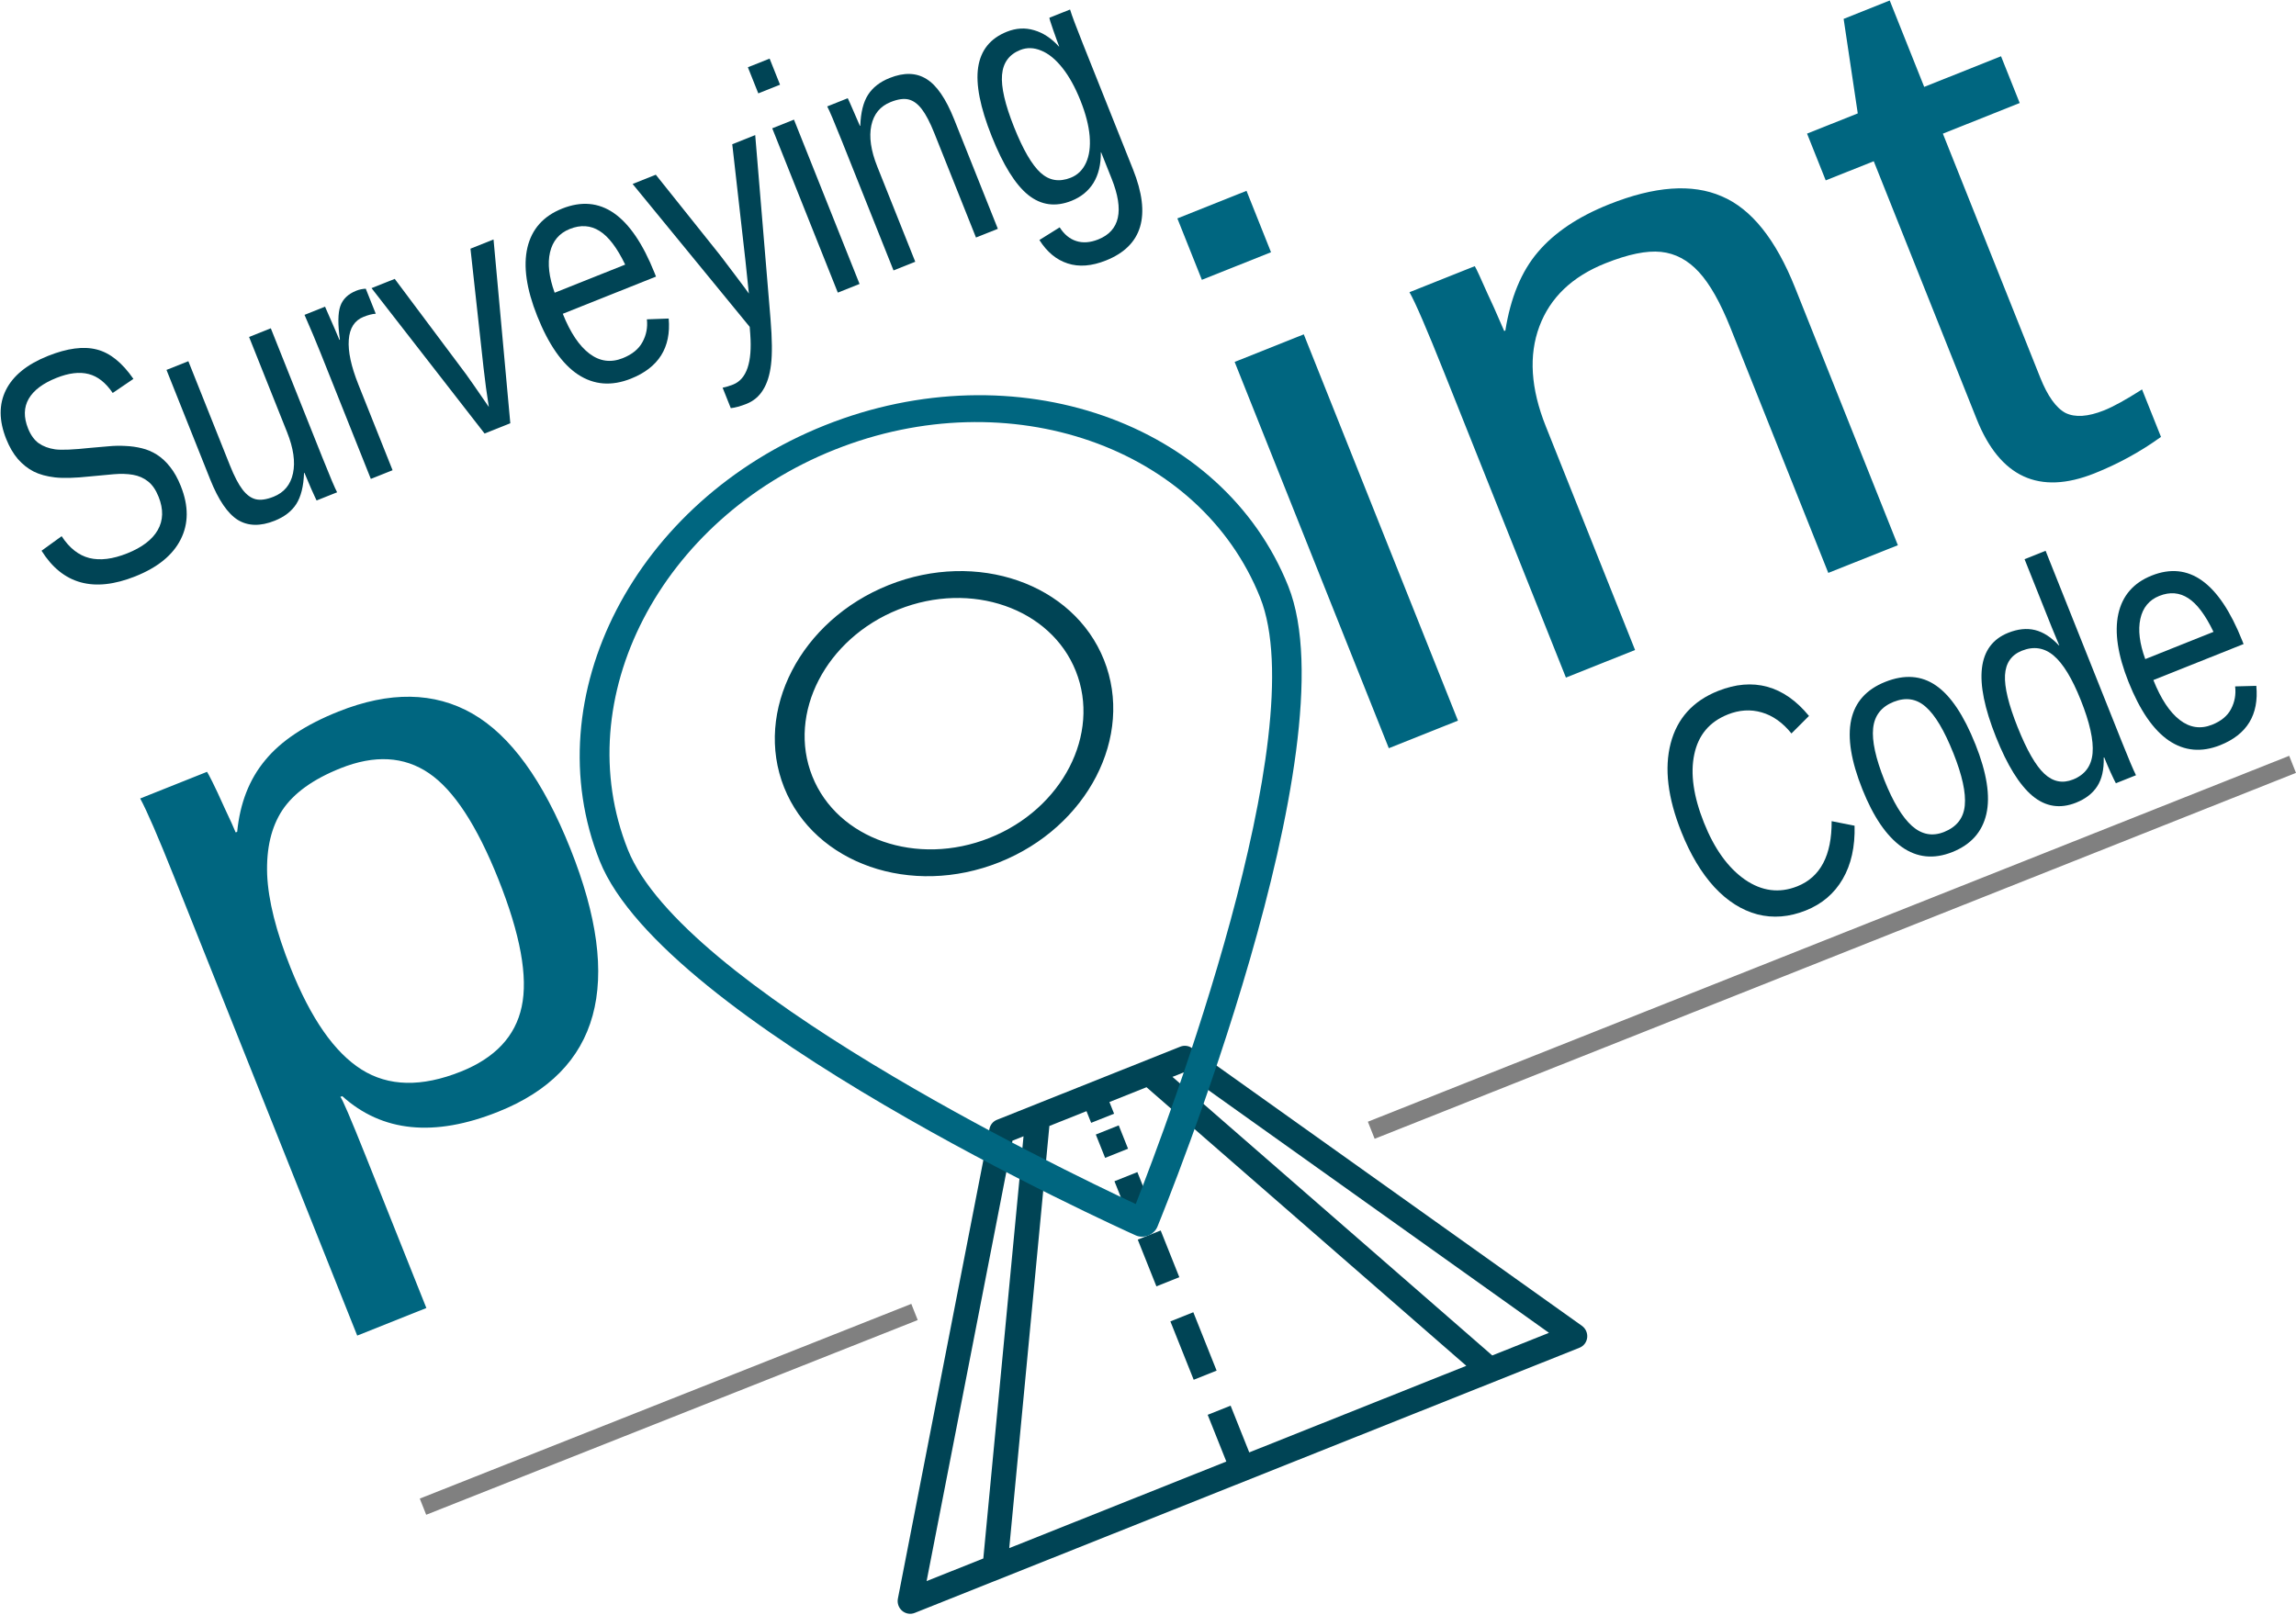 <?xml version="1.0" encoding="UTF-8" standalone="no"?>
<!-- Created with Inkscape (http://www.inkscape.org/) -->

<svg
   xmlns:dc="http://purl.org/dc/elements/1.1/"
   xmlns:cc="http://creativecommons.org/ns#"
   xmlns:rdf="http://www.w3.org/1999/02/22-rdf-syntax-ns#"
   xmlns:svg="http://www.w3.org/2000/svg"
   xmlns="http://www.w3.org/2000/svg"
   xmlns:sodipodi="http://sodipodi.sourceforge.net/DTD/sodipodi-0.dtd"
   xmlns:inkscape="http://www.inkscape.org/namespaces/inkscape"
   width="4.32in"
   height="3.039in"
   viewBox="0 0 109.729 77.193"
   version="1.1"
   id="svg4566"
   inkscape:version="0.92.3 (2405546, 2018-03-11)"
   sodipodi:docname="logo_background.svg">
  <defs
     id="defs4560" />
  <sodipodi:namedview
     id="base"
     pagecolor="#ffffff"
     bordercolor="#666666"
     borderopacity="1.0"
     inkscape:pageopacity="0.0"
     inkscape:pageshadow="2"
     inkscape:zoom="2"
     inkscape:cx="138.80914"
     inkscape:cy="163.02256"
     inkscape:document-units="mm"
     inkscape:current-layer="g908"
     showgrid="false"
     inkscape:window-width="1920"
     inkscape:window-height="1012"
     inkscape:window-x="0"
     inkscape:window-y="0"
     inkscape:window-maximized="1"
     units="in"
     width="5in"
     inkscape:snap-to-guides="true"
     fit-margin-top="0"
     fit-margin-left="0"
     fit-margin-right="0"
     fit-margin-bottom="0" />
  <g
     inkscape:label="Capa 1"
     inkscape:groupmode="layer"
     id="layer1"
     transform="translate(-4.115,-194.608)">
    <g
       id="g846">
      <g
         id="g894">
        <g
           id="g873">
          <g
             id="g853" />
          <g
             id="g908">
            <g
               id="g82"
               transform="rotate(-21.752,60.677,228.021)">
              <g
                 id="g1635"
                 transform="matrix(0.209,0,0,0.213,85.837,202.761)">
                <path
                   d="m -88.911,282.398 -59.266,-90.311 c -0.521,-0.795 -1.408,-1.273 -2.359,-1.273 h -45.155 c -0.949,0 -1.837,0.478 -2.359,1.273 l -59.266,90.311 c -0.569,0.867 -0.617,1.977 -0.124,2.89 0.492,0.914 1.447,1.481 2.483,1.481 h 163.688 c 1.038,0 1.991,-0.568 2.485,-1.481 0.493,-0.912 0.445,-2.023 -0.125,-2.89 z M -194.167,196.459 h 2.73 l -44.328,84.666 h -13.962 z m 23.876,84.666 v -11.289 h -5.644 v 11.289 h -53.447 l 44.309,-84.666 h 9.138 v 2.822 h 5.644 v -2.822 h 9.131 l 44.308,84.666 z m 59.831,0 -44.309,-84.666 h 2.73 l 55.54,84.666 z m 0,0"
                   id="path889-5"
                   style="fill:#004455;fill-opacity:1;stroke-width:0.353"
                   inkscape:connector-curvature="0" />
                <path
                   d="m -175.936,202.103 h 5.644 v 5.644 h -5.644 z m 0,0"
                   id="path891"
                   style="fill:#004455;fill-opacity:1;stroke-width:0.353"
                   inkscape:connector-curvature="0" />
                <path
                   d="m -175.936,213.392 h 5.644 v 8.467 h -5.644 z m 0,0"
                   id="path893"
                   style="fill:#004455;fill-opacity:1;stroke-width:0.353"
                   inkscape:connector-curvature="0" />
                <path
                   d="m -175.936,227.503 h 5.644 v 11.289 h -5.644 z m 0,0"
                   id="path895"
                   style="fill:#004455;fill-opacity:1;stroke-width:0.353"
                   inkscape:connector-curvature="0" />
                <path
                   d="m -175.936,247.258 h 5.644 v 14.111 h -5.644 z m 0,0"
                   id="path897"
                   style="fill:#004455;fill-opacity:1;stroke-width:0.353"
                   inkscape:connector-curvature="0" />
              </g>
              <g
                 id="g3772"
                 transform="matrix(1.449,0,0,1.256,25.551,209.519)">
                <path
                   d="m 16.603,17.908 c -3.131,0 -5.679,-2.548 -5.679,-5.68 0,-3.132 2.547,-5.68 5.679,-5.68 3.132,0 5.679,2.548 5.679,5.68 0,3.132 -2.548,5.68 -5.679,5.68 z m 0,-10.359 c -2.58,0 -4.679,2.099 -4.679,4.68 0,2.581 2.099,4.68 4.679,4.68 2.58,0 4.679,-2.099 4.679,-4.68 0,-2.581 -2.099,-4.68 -4.679,-4.68 z"
                   id="path3766"
                   inkscape:connector-curvature="0"
                   style="fill:#004455;fill-opacity:1" />
              </g>
              <path
                 d="m 49.608,251.221 c -0.214,0 -0.417,-0.082 -0.555,-0.225 -0.701,-0.725 -17.161,-17.852 -17.161,-26.119 0,-8.468 7.947,-15.358 17.716,-15.358 9.769,0 17.716,6.89 17.716,15.358 0,8.268 -16.46,25.394 -17.16,26.12 -0.139,0.142 -0.343,0.224 -0.556,0.224 z m 0,-40.446 c -8.97,0 -16.267,6.326 -16.267,14.102 0,6.997 13.353,21.62 16.267,24.726 2.912,-3.107 16.267,-17.731 16.267,-24.726 -0.001,-7.776 -7.298,-14.102 -16.267,-14.102 z"
                 id="path3768"
                 inkscape:connector-curvature="0"
                 style="fill:#006680;fill-opacity:1;stroke-width:1.349" />
              <g
                 id="text3976"
                 style="font-style:normal;font-variant:normal;font-weight:normal;font-stretch:normal;font-size:39.039px;line-height:1.25;font-family:'Century Gothic', arial;letter-spacing:0px;word-spacing:0px;fill:#000000;fill-opacity:1;stroke:none;stroke-width:0.203"
                 transform="scale(1.037,0.964)"
                 aria-label="p   int">
                <path
                   inkscape:connector-curvature="0"
                   id="path875"
                   style="font-style:normal;font-variant:normal;font-weight:normal;font-stretch:normal;font-size:39.039px;font-family:'Century Gothic', arial;fill:#006680;fill-opacity:1;stroke-width:0.203"
                   d="m 29.707,232.171 q 0,10.789 -7.587,10.789 -4.765,0 -6.405,-3.584 h -0.095 q 0.076,0.152 0.076,3.241 v 8.063 h -3.431 v -24.514 q 0,-3.183 -0.114,-4.213 h 3.317 q 0.019,0.076 0.057,0.553 0.038,0.457 0.076,1.43 0.057,0.972 0.057,1.334 h 0.076 q 0.915,-1.906 2.421,-2.783 1.506,-0.896 3.965,-0.896 3.812,0 5.7,2.554 1.887,2.554 1.887,8.025 z m -3.603,0.076 q 0,-4.308 -1.163,-6.157 -1.163,-1.849 -3.698,-1.849 -2.04,0 -3.202,0.858 -1.144,0.858 -1.754,2.688 -0.591,1.811 -0.591,4.727 0,4.06 1.296,5.985 1.296,1.925 4.213,1.925 2.554,0 3.717,-1.868 1.182,-1.887 1.182,-6.309 z" />
                <path
                   inkscape:connector-curvature="0"
                   id="path877"
                   style="font-style:normal;font-variant:normal;font-weight:normal;font-stretch:normal;font-size:39.039px;font-family:'Century Gothic', arial;fill:#006680;fill-opacity:1;stroke-width:0.203"
                   d="m 66.458,217.569 v -3.279 h 3.431 v 3.279 z m 0,25.009 v -20.625 h 3.431 v 20.625 z" />
                <path
                   inkscape:connector-curvature="0"
                   id="path879"
                   style="font-style:normal;font-variant:normal;font-weight:normal;font-stretch:normal;font-size:39.039px;font-family:'Century Gothic', arial;fill:#006680;fill-opacity:1;stroke-width:0.203"
                   d="m 88.265,242.578 v -13.076 q 0,-2.04 -0.4,-3.164 -0.4,-1.125 -1.277,-1.62 -0.877,-0.496 -2.573,-0.496 -2.478,0 -3.908,1.697 -1.43,1.697 -1.43,4.708 v 11.952 h -3.431 v -16.222 q 0,-3.603 -0.114,-4.403 h 3.241 q 0.019,0.095 0.038,0.515 0.019,0.419 0.038,0.972 0.038,0.534 0.076,2.04 h 0.057 q 1.182,-2.135 2.726,-3.012 1.563,-0.896 3.87,-0.896 3.393,0 4.956,1.697 1.582,1.677 1.582,5.566 v 13.744 z" />
                <path
                   inkscape:connector-curvature="0"
                   id="path881"
                   style="font-style:normal;font-variant:normal;font-weight:normal;font-stretch:normal;font-size:39.039px;font-family:'Century Gothic', arial;fill:#006680;fill-opacity:1;stroke-width:0.203"
                   d="m 104.83,242.426 q -1.697,0.457 -3.469,0.457 -4.117,0 -4.117,-4.67 V 224.451 h -2.383 v -2.497 h 2.516 l 1.01,-4.613 h 2.287 v 4.613 h 3.812 v 2.497 h -3.812 v 13.019 q 0,1.487 0.477,2.097 0.496,0.591 1.697,0.591 0.686,0 1.982,-0.267 z" />
              </g>
              <g
                 id="text5043"
                 style="font-style:normal;font-variant:normal;font-weight:normal;font-stretch:normal;font-size:15.731px;line-height:1.25;font-family:'Bauhaus 93';-inkscape-font-specification:'Bauhaus 93, ';letter-spacing:0px;word-spacing:0px;fill:#000000;fill-opacity:1;stroke:none;stroke-width:0.393"
                 transform="scale(0.892,1.122)"
                 aria-label="Surveying">
                <path
                   inkscape:connector-curvature="0"
                   id="path856"
                   style="font-style:normal;font-variant:normal;font-weight:normal;font-stretch:normal;font-size:14.267px;font-family:'Century Gothic', arial;fill:#004455;fill-opacity:1;stroke-width:0.393"
                   d="m 22.352,178.981 q 0,1.358 -1.066,2.104 -1.059,0.745 -2.989,0.745 -3.588,0 -4.159,-2.494 l 1.289,-0.258 q 0.223,0.885 0.947,1.303 0.725,0.411 1.971,0.411 1.289,0 1.985,-0.439 0.704,-0.446 0.704,-1.303 0,-0.481 -0.223,-0.78 -0.216,-0.3 -0.613,-0.495 -0.397,-0.195 -0.947,-0.327 -0.55,-0.132 -1.219,-0.286 -1.163,-0.258 -1.769,-0.516 -0.599,-0.258 -0.947,-0.571 -0.348,-0.32 -0.536,-0.745 -0.181,-0.425 -0.181,-0.975 0,-1.261 0.961,-1.944 0.968,-0.683 2.766,-0.683 1.672,0 2.557,0.516 0.885,0.509 1.24,1.742 l -1.31,0.23 q -0.216,-0.78 -0.822,-1.129 -0.606,-0.355 -1.679,-0.355 -1.177,0 -1.797,0.39 -0.62,0.39 -0.62,1.163 0,0.453 0.237,0.752 0.244,0.293 0.697,0.502 0.453,0.202 1.804,0.502 0.453,0.104 0.899,0.216 0.453,0.104 0.864,0.258 0.411,0.146 0.766,0.348 0.362,0.202 0.627,0.495 0.265,0.293 0.411,0.69 0.153,0.397 0.153,0.933 z" />
                <path
                   inkscape:connector-curvature="0"
                   id="path858"
                   style="font-style:normal;font-variant:normal;font-weight:normal;font-stretch:normal;font-size:14.267px;font-family:'Century Gothic', arial;fill:#004455;fill-opacity:1;stroke-width:0.393"
                   d="m 25.208,174.153 v 4.779 q 0,0.745 0.146,1.156 0.146,0.411 0.467,0.592 0.32,0.181 0.94,0.181 0.906,0 1.428,-0.62 0.522,-0.62 0.522,-1.721 v -4.368 h 1.254 v 5.928 q 0,1.317 0.042,1.609 h -1.184 q -0.007,-0.035 -0.014,-0.188 -0.007,-0.153 -0.021,-0.348 -0.007,-0.202 -0.021,-0.752 h -0.021 q -0.432,0.78 -1.003,1.108 -0.564,0.32 -1.407,0.32 -1.24,0 -1.818,-0.613 -0.571,-0.62 -0.571,-2.041 v -5.023 z" />
                <path
                   inkscape:connector-curvature="0"
                   id="path860"
                   style="font-style:normal;font-variant:normal;font-weight:normal;font-stretch:normal;font-size:14.267px;font-family:'Century Gothic', arial;fill:#004455;fill-opacity:1;stroke-width:0.393"
                   d="m 31.951,181.691 v -5.782 q 0,-0.794 -0.042,-1.756 h 1.184 q 0.056,1.282 0.056,1.54 h 0.028 q 0.3,-0.968 0.69,-1.324 0.39,-0.355 1.101,-0.355 0.251,0 0.509,0.07 v 1.149 q -0.251,-0.07 -0.669,-0.07 -0.78,0 -1.191,0.676 -0.411,0.669 -0.411,1.923 v 3.929 z" />
                <path
                   inkscape:connector-curvature="0"
                   id="path862"
                   style="font-style:normal;font-variant:normal;font-weight:normal;font-stretch:normal;font-size:14.267px;font-family:'Century Gothic', arial;fill:#004455;fill-opacity:1;stroke-width:0.393"
                   d="m 39.997,181.691 h -1.484 l -2.738,-7.538 h 1.338 l 1.658,4.904 q 0.091,0.279 0.481,1.651 l 0.244,-0.815 0.272,-0.822 1.714,-4.918 h 1.331 z" />
                <path
                   inkscape:connector-curvature="0"
                   id="path864"
                   style="font-style:normal;font-variant:normal;font-weight:normal;font-stretch:normal;font-size:14.267px;font-family:'Century Gothic', arial;fill:#004455;fill-opacity:1;stroke-width:0.393"
                   d="m 44.783,178.187 q 0,1.296 0.536,1.999 0.536,0.704 1.567,0.704 0.815,0 1.303,-0.327 0.495,-0.327 0.669,-0.829 l 1.101,0.313 q -0.676,1.783 -3.072,1.783 -1.672,0 -2.55,-0.996 -0.871,-0.996 -0.871,-2.961 0,-1.867 0.871,-2.863 0.878,-0.996 2.501,-0.996 3.323,0 3.323,4.006 v 0.167 z m 4.082,-0.961 q -0.104,-1.191 -0.606,-1.735 -0.502,-0.55 -1.442,-0.55 -0.913,0 -1.449,0.613 -0.529,0.606 -0.571,1.672 z" />
                <path
                   inkscape:connector-curvature="0"
                   id="path866"
                   style="font-style:normal;font-variant:normal;font-weight:normal;font-stretch:normal;font-size:14.267px;font-family:'Century Gothic', arial;fill:#004455;fill-opacity:1;stroke-width:0.393"
                   d="m 52.133,184.651 q -0.516,0 -0.864,-0.077 v -0.94 q 0.265,0.042 0.585,0.042 1.17,0 1.853,-1.721 l 0.118,-0.3 -2.989,-7.503 h 1.338 l 1.588,4.166 q 0.035,0.098 0.084,0.237 0.049,0.132 0.313,0.906 0.265,0.773 0.286,0.864 l 0.488,-1.372 1.651,-4.8 h 1.324 l -2.898,7.538 q -0.467,1.205 -0.871,1.79 -0.404,0.592 -0.899,0.878 -0.488,0.293 -1.108,0.293 z" />
                <path
                   inkscape:connector-curvature="0"
                   id="path868"
                   style="font-style:normal;font-variant:normal;font-weight:normal;font-stretch:normal;font-size:14.267px;font-family:'Century Gothic', arial;fill:#004455;fill-opacity:1;stroke-width:0.393"
                   d="m 58.89,172.551 v -1.198 h 1.254 v 1.198 z m 0,9.14 v -7.538 h 1.254 v 7.538 z" />
                <path
                   inkscape:connector-curvature="0"
                   id="path870"
                   style="font-style:normal;font-variant:normal;font-weight:normal;font-stretch:normal;font-size:14.267px;font-family:'Century Gothic', arial;fill:#004455;fill-opacity:1;stroke-width:0.393"
                   d="m 66.86,181.691 v -4.779 q 0,-0.745 -0.146,-1.156 -0.146,-0.411 -0.467,-0.592 -0.32,-0.181 -0.94,-0.181 -0.906,0 -1.428,0.62 -0.522,0.62 -0.522,1.721 v 4.368 h -1.254 v -5.928 q 0,-1.317 -0.042,-1.609 h 1.184 q 0.007,0.035 0.014,0.188 0.007,0.153 0.014,0.355 0.014,0.195 0.028,0.745 h 0.021 q 0.432,-0.78 0.996,-1.101 0.571,-0.327 1.414,-0.327 1.24,0 1.811,0.62 0.578,0.613 0.578,2.034 v 5.023 z" />
                <path
                   inkscape:connector-curvature="0"
                   id="path872"
                   style="font-style:normal;font-variant:normal;font-weight:normal;font-stretch:normal;font-size:14.267px;font-family:'Century Gothic', arial;fill:#004455;fill-opacity:1;stroke-width:0.393"
                   d="m 72.871,184.651 q -1.233,0 -1.965,-0.488 -0.731,-0.481 -0.94,-1.372 l 1.261,-0.181 q 0.125,0.522 0.55,0.801 0.432,0.286 1.129,0.286 1.874,0 1.874,-2.194 v -1.212 h -0.014 q -0.355,0.725 -0.975,1.094 -0.62,0.362 -1.449,0.362 -1.386,0 -2.041,-0.92 -0.648,-0.92 -0.648,-2.891 0,-1.999 0.697,-2.947 0.704,-0.954 2.132,-0.954 0.801,0 1.386,0.369 0.592,0.362 0.913,1.038 h 0.014 q 0,-0.209 0.028,-0.725 0.028,-0.516 0.056,-0.564 h 1.191 q -0.042,0.376 -0.042,1.56 v 5.761 q 0,3.177 -3.156,3.177 z m 1.909,-6.729 q 0,-0.92 -0.251,-1.581 -0.251,-0.669 -0.711,-1.017 -0.453,-0.355 -1.031,-0.355 -0.961,0 -1.4,0.697 -0.439,0.697 -0.439,2.257 0,1.547 0.411,2.222 0.411,0.676 1.407,0.676 0.592,0 1.052,-0.348 0.46,-0.348 0.711,-0.996 0.251,-0.655 0.251,-1.553 z" />
              </g>
              <g
                 id="text5043-3-2"
                 style="font-style:normal;font-variant:normal;font-weight:normal;font-stretch:normal;font-size:17.495px;line-height:1.25;font-family:'Bauhaus 93';-inkscape-font-specification:'Bauhaus 93, ';letter-spacing:0px;word-spacing:0px;fill:#000000;fill-opacity:1;stroke:none;stroke-width:0.437"
                 transform="scale(0.878,1.138)"
                 aria-label="Code">
                <path
                   inkscape:connector-curvature="0"
                   id="path884"
                   style="font-style:normal;font-variant:normal;font-weight:normal;font-stretch:normal;font-size:14.025px;font-family:'Century Gothic', arial;fill:#004455;fill-opacity:1;stroke-width:0.437"
                   d="m 96.306,209.448 q -1.603,0 -2.493,1.034 -0.89,1.027 -0.89,2.821 0,1.774 0.925,2.856 0.931,1.075 2.513,1.075 2.027,0 3.048,-2.007 l 1.068,0.534 q -0.596,1.246 -1.678,1.897 -1.075,0.651 -2.5,0.651 -1.459,0 -2.527,-0.603 -1.061,-0.61 -1.623,-1.733 -0.555,-1.13 -0.555,-2.671 0,-2.308 1.246,-3.616 1.246,-1.308 3.452,-1.308 1.541,0 2.575,0.603 1.034,0.603 1.52,1.787 l -1.24,0.411 q -0.336,-0.842 -1.082,-1.287 -0.74,-0.445 -1.76,-0.445 z" />
                <path
                   inkscape:connector-curvature="0"
                   id="path886"
                   style="font-style:normal;font-variant:normal;font-weight:normal;font-stretch:normal;font-size:14.025px;font-family:'Century Gothic', arial;fill:#004455;fill-opacity:1;stroke-width:0.437"
                   d="m 108.229,214.461 q 0,1.945 -0.856,2.897 -0.856,0.952 -2.486,0.952 -1.623,0 -2.452,-0.986 -0.829,-0.993 -0.829,-2.863 0,-3.835 3.321,-3.835 1.698,0 2.5,0.938 0.801,0.931 0.801,2.897 z m -1.294,0 q 0,-1.534 -0.459,-2.226 -0.452,-0.699 -1.527,-0.699 -1.082,0 -1.568,0.712 -0.479,0.705 -0.479,2.212 0,1.466 0.473,2.205 0.479,0.733 1.5,0.733 1.109,0 1.582,-0.712 0.479,-0.712 0.479,-2.226 z" />
                <path
                   inkscape:connector-curvature="0"
                   id="path888"
                   style="font-style:normal;font-variant:normal;font-weight:normal;font-stretch:normal;font-size:14.025px;font-family:'Century Gothic', arial;fill:#004455;fill-opacity:1;stroke-width:0.437"
                   d="m 114.448,216.981 q -0.342,0.712 -0.911,1.02 -0.562,0.308 -1.397,0.308 -1.404,0 -2.068,-0.945 -0.657,-0.945 -0.657,-2.863 0,-3.876 2.726,-3.876 0.842,0 1.404,0.308 0.562,0.308 0.904,0.979 h 0.014 l -0.014,-0.829 v -3.075 h 1.233 v 8.636 q 0,1.157 0.041,1.527 h -1.178 q -0.021,-0.11 -0.048,-0.507 -0.021,-0.397 -0.021,-0.685 z m -3.739,-2.52 q 0,1.555 0.411,2.226 0.411,0.671 1.335,0.671 1.048,0 1.52,-0.726 0.473,-0.726 0.473,-2.253 0,-1.472 -0.473,-2.157 -0.473,-0.685 -1.507,-0.685 -0.931,0 -1.349,0.692 -0.411,0.685 -0.411,2.233 z" />
                <path
                   inkscape:connector-curvature="0"
                   id="path890"
                   style="font-style:normal;font-variant:normal;font-weight:normal;font-stretch:normal;font-size:14.025px;font-family:'Century Gothic', arial;fill:#004455;fill-opacity:1;stroke-width:0.437"
                   d="m 118.522,214.728 q 0,1.274 0.527,1.965 0.527,0.692 1.541,0.692 0.801,0 1.281,-0.322 0.486,-0.322 0.657,-0.815 l 1.082,0.308 q -0.664,1.753 -3.02,1.753 -1.644,0 -2.506,-0.979 -0.856,-0.979 -0.856,-2.911 0,-1.835 0.856,-2.815 0.863,-0.979 2.459,-0.979 3.267,0 3.267,3.938 v 0.164 z m 4.013,-0.945 q -0.103,-1.171 -0.596,-1.705 -0.493,-0.541 -1.418,-0.541 -0.897,0 -1.424,0.603 -0.52,0.596 -0.562,1.644 z" />
              </g>
              <path
                 sodipodi:nodetypes="cc"
                 inkscape:connector-curvature="0"
                 id="path833"
                 d="m 12.607,250.417 25.268,0.06"
                 style="fill:none;stroke:#808080;stroke-width:0.832;stroke-linecap:butt;stroke-linejoin:miter;stroke-miterlimit:4;stroke-dasharray:none;stroke-opacity:1" />
              <path
                 sodipodi:nodetypes="cc"
                 inkscape:connector-curvature="0"
                 id="path833-2"
                 d="m 61.369,250.498 47.38,0.071"
                 style="fill:none;stroke:#808080;stroke-width:0.878;stroke-linecap:butt;stroke-linejoin:miter;stroke-miterlimit:4;stroke-dasharray:none;stroke-opacity:1" />
            </g>
          </g>
        </g>
      </g>
    </g>
  </g>
</svg>
